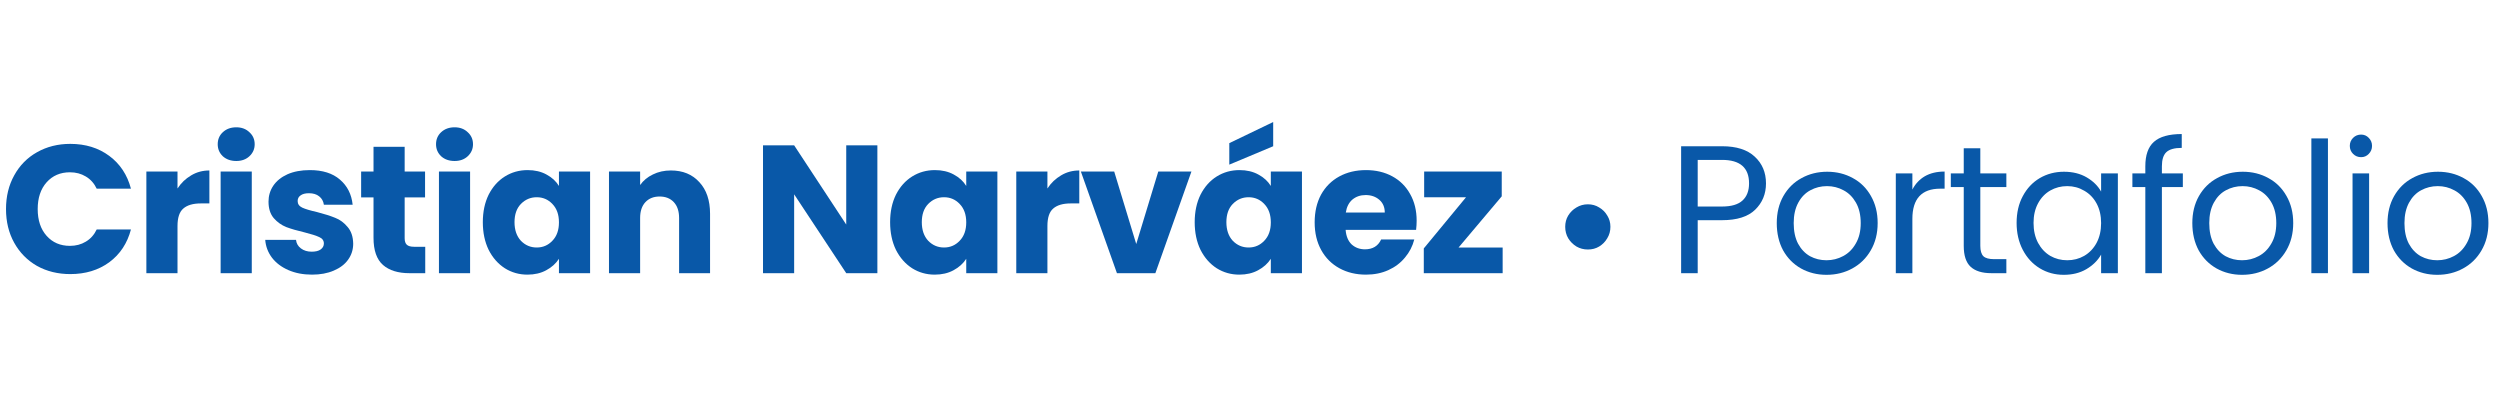 <svg width="302" height="48" viewBox="0 0 302 48" fill="none" xmlns="http://www.w3.org/2000/svg">
<path d="M0.726 25.256C0.726 23.731 1.056 22.374 1.716 21.186C2.376 19.984 3.292 19.052 4.466 18.392C5.654 17.718 6.996 17.38 8.492 17.38C10.325 17.38 11.894 17.864 13.2 18.832C14.505 19.8 15.378 21.12 15.818 22.792H11.682C11.374 22.147 10.934 21.656 10.362 21.318C9.804 20.981 9.166 20.812 8.448 20.812C7.289 20.812 6.35 21.216 5.632 22.022C4.913 22.829 4.554 23.907 4.554 25.256C4.554 26.606 4.913 27.684 5.632 28.49C6.35 29.297 7.289 29.7 8.448 29.7C9.166 29.7 9.804 29.532 10.362 29.194C10.934 28.857 11.374 28.366 11.682 27.72H15.818C15.378 29.392 14.505 30.712 13.2 31.68C11.894 32.634 10.325 33.11 8.492 33.11C6.996 33.11 5.654 32.78 4.466 32.12C3.292 31.446 2.376 30.514 1.716 29.326C1.056 28.138 0.726 26.782 0.726 25.256Z" fill="#0958A8"/>
<path d="M21.443 22.77C21.883 22.096 22.433 21.568 23.093 21.186C23.753 20.79 24.487 20.592 25.293 20.592V24.574H24.259C23.321 24.574 22.617 24.78 22.147 25.19C21.678 25.586 21.443 26.29 21.443 27.302V33H17.681V20.724H21.443V22.77Z" fill="#0958A8"/>
<path d="M28.544 19.448C27.884 19.448 27.341 19.258 26.916 18.876C26.505 18.48 26.3 17.996 26.3 17.424C26.3 16.838 26.505 16.354 26.916 15.972C27.341 15.576 27.884 15.378 28.544 15.378C29.189 15.378 29.717 15.576 30.128 15.972C30.553 16.354 30.766 16.838 30.766 17.424C30.766 17.996 30.553 18.48 30.128 18.876C29.717 19.258 29.189 19.448 28.544 19.448ZM30.414 20.724V33H26.652V20.724H30.414Z" fill="#0958A8"/>
<path d="M37.694 33.176C36.623 33.176 35.67 32.993 34.834 32.626C33.998 32.26 33.338 31.761 32.854 31.13C32.37 30.485 32.099 29.766 32.04 28.974H35.758C35.802 29.4 36 29.744 36.352 30.008C36.704 30.272 37.136 30.404 37.65 30.404C38.119 30.404 38.478 30.316 38.728 30.14C38.992 29.95 39.124 29.708 39.124 29.414C39.124 29.062 38.941 28.806 38.574 28.644C38.207 28.468 37.613 28.278 36.792 28.072C35.912 27.867 35.178 27.654 34.592 27.434C34.005 27.2 33.499 26.84 33.074 26.356C32.648 25.858 32.436 25.19 32.436 24.354C32.436 23.65 32.627 23.012 33.008 22.44C33.404 21.854 33.976 21.392 34.724 21.054C35.486 20.717 36.389 20.548 37.43 20.548C38.97 20.548 40.18 20.93 41.06 21.692C41.955 22.455 42.468 23.467 42.6 24.728H39.124C39.065 24.303 38.874 23.966 38.552 23.716C38.244 23.467 37.833 23.342 37.32 23.342C36.88 23.342 36.542 23.43 36.308 23.606C36.073 23.768 35.956 23.995 35.956 24.288C35.956 24.64 36.139 24.904 36.506 25.08C36.887 25.256 37.474 25.432 38.266 25.608C39.175 25.843 39.916 26.078 40.488 26.312C41.06 26.532 41.559 26.899 41.984 27.412C42.424 27.911 42.651 28.586 42.666 29.436C42.666 30.155 42.461 30.8 42.05 31.372C41.654 31.93 41.075 32.37 40.312 32.692C39.564 33.015 38.691 33.176 37.694 33.176Z" fill="#0958A8"/>
<path d="M51.369 29.81V33H49.455C48.091 33 47.028 32.67 46.265 32.01C45.503 31.336 45.121 30.243 45.121 28.732V23.848H43.625V20.724H45.121V17.732H48.883V20.724H51.347V23.848H48.883V28.776C48.883 29.143 48.971 29.407 49.147 29.568C49.323 29.73 49.617 29.81 50.027 29.81H51.369Z" fill="#0958A8"/>
<path d="M54.917 19.448C54.257 19.448 53.714 19.258 53.289 18.876C52.878 18.48 52.673 17.996 52.673 17.424C52.673 16.838 52.878 16.354 53.289 15.972C53.714 15.576 54.257 15.378 54.917 15.378C55.562 15.378 56.09 15.576 56.501 15.972C56.926 16.354 57.139 16.838 57.139 17.424C57.139 17.996 56.926 18.48 56.501 18.876C56.09 19.258 55.562 19.448 54.917 19.448ZM56.787 20.724V33H53.025V20.724H56.787Z" fill="#0958A8"/>
<path d="M58.325 26.84C58.325 25.579 58.56 24.472 59.029 23.518C59.513 22.565 60.166 21.832 60.987 21.318C61.809 20.805 62.725 20.548 63.737 20.548C64.603 20.548 65.358 20.724 66.003 21.076C66.663 21.428 67.169 21.89 67.521 22.462V20.724H71.283V33H67.521V31.262C67.154 31.834 66.641 32.296 65.981 32.648C65.336 33 64.581 33.176 63.715 33.176C62.718 33.176 61.809 32.92 60.987 32.406C60.166 31.878 59.513 31.138 59.029 30.184C58.56 29.216 58.325 28.102 58.325 26.84ZM67.521 26.862C67.521 25.924 67.257 25.183 66.729 24.64C66.216 24.098 65.585 23.826 64.837 23.826C64.089 23.826 63.451 24.098 62.923 24.64C62.41 25.168 62.153 25.902 62.153 26.84C62.153 27.779 62.41 28.527 62.923 29.084C63.451 29.627 64.089 29.898 64.837 29.898C65.585 29.898 66.216 29.627 66.729 29.084C67.257 28.542 67.521 27.801 67.521 26.862Z" fill="#0958A8"/>
<path d="M81.045 20.592C82.482 20.592 83.626 21.062 84.477 22C85.342 22.924 85.775 24.2 85.775 25.828V33H82.035V26.334C82.035 25.513 81.822 24.875 81.397 24.42C80.972 23.966 80.4 23.738 79.681 23.738C78.962 23.738 78.39 23.966 77.965 24.42C77.54 24.875 77.327 25.513 77.327 26.334V33H73.565V20.724H77.327V22.352C77.708 21.81 78.222 21.384 78.867 21.076C79.512 20.754 80.238 20.592 81.045 20.592Z" fill="#0958A8"/>
<path d="M105.987 33H102.225L95.933 23.474V33H92.171V17.556H95.933L102.225 27.126V17.556H105.987V33Z" fill="#0958A8"/>
<path d="M107.526 26.84C107.526 25.579 107.761 24.472 108.23 23.518C108.714 22.565 109.367 21.832 110.188 21.318C111.009 20.805 111.926 20.548 112.938 20.548C113.803 20.548 114.559 20.724 115.204 21.076C115.864 21.428 116.37 21.89 116.722 22.462V20.724H120.484V33H116.722V31.262C116.355 31.834 115.842 32.296 115.182 32.648C114.537 33 113.781 33.176 112.916 33.176C111.919 33.176 111.009 32.92 110.188 32.406C109.367 31.878 108.714 31.138 108.23 30.184C107.761 29.216 107.526 28.102 107.526 26.84ZM116.722 26.862C116.722 25.924 116.458 25.183 115.93 24.64C115.417 24.098 114.786 23.826 114.038 23.826C113.29 23.826 112.652 24.098 112.124 24.64C111.611 25.168 111.354 25.902 111.354 26.84C111.354 27.779 111.611 28.527 112.124 29.084C112.652 29.627 113.29 29.898 114.038 29.898C114.786 29.898 115.417 29.627 115.93 29.084C116.458 28.542 116.722 27.801 116.722 26.862Z" fill="#0958A8"/>
<path d="M126.528 22.77C126.968 22.096 127.518 21.568 128.178 21.186C128.838 20.79 129.571 20.592 130.378 20.592V24.574H129.344C128.405 24.574 127.701 24.78 127.232 25.19C126.762 25.586 126.528 26.29 126.528 27.302V33H122.766V20.724H126.528V22.77Z" fill="#0958A8"/>
<path d="M137.258 29.48L139.92 20.724H143.924L139.568 33H134.926L130.57 20.724H134.596L137.258 29.48Z" fill="#0958A8"/>
<path d="M144.319 26.84C144.319 25.579 144.554 24.472 145.023 23.518C145.507 22.565 146.16 21.832 146.981 21.318C147.803 20.805 148.719 20.548 149.731 20.548C150.597 20.548 151.352 20.724 151.997 21.076C152.657 21.428 153.163 21.89 153.515 22.462V20.724H157.277V33H153.515V31.262C153.149 31.834 152.635 32.296 151.975 32.648C151.33 33 150.575 33.176 149.709 33.176C148.712 33.176 147.803 32.92 146.981 32.406C146.16 31.878 145.507 31.138 145.023 30.184C144.554 29.216 144.319 28.102 144.319 26.84ZM153.515 26.862C153.515 25.924 153.251 25.183 152.723 24.64C152.21 24.098 151.579 23.826 150.831 23.826C150.083 23.826 149.445 24.098 148.917 24.64C148.404 25.168 148.147 25.902 148.147 26.84C148.147 27.779 148.404 28.527 148.917 29.084C149.445 29.627 150.083 29.898 150.831 29.898C151.579 29.898 152.21 29.627 152.723 29.084C153.251 28.542 153.515 27.801 153.515 26.862ZM153.801 17.666L148.499 19.888V17.292L153.801 14.74V17.666Z" fill="#0958A8"/>
<path d="M171.131 26.664C171.131 27.016 171.109 27.383 171.065 27.764H162.551C162.61 28.527 162.852 29.114 163.277 29.524C163.717 29.92 164.252 30.118 164.883 30.118C165.822 30.118 166.474 29.722 166.841 28.93H170.845C170.64 29.737 170.266 30.463 169.723 31.108C169.195 31.754 168.528 32.26 167.721 32.626C166.914 32.993 166.012 33.176 165.015 33.176C163.812 33.176 162.742 32.92 161.803 32.406C160.864 31.893 160.131 31.16 159.603 30.206C159.075 29.253 158.811 28.138 158.811 26.862C158.811 25.586 159.068 24.472 159.581 23.518C160.109 22.565 160.842 21.832 161.781 21.318C162.72 20.805 163.798 20.548 165.015 20.548C166.203 20.548 167.259 20.798 168.183 21.296C169.107 21.795 169.826 22.506 170.339 23.43C170.867 24.354 171.131 25.432 171.131 26.664ZM167.281 25.674C167.281 25.029 167.061 24.516 166.621 24.134C166.181 23.753 165.631 23.562 164.971 23.562C164.34 23.562 163.805 23.746 163.365 24.112C162.94 24.479 162.676 25 162.573 25.674H167.281Z" fill="#0958A8"/>
<path d="M176.196 29.898H181.52V33H171.994V30.008L177.098 23.826H172.038V20.724H181.41V23.716L176.196 29.898Z" fill="#0958A8"/>
<path d="M191.818 30.14C191.312 30.14 190.852 30.02 190.438 29.78C190.025 29.527 189.692 29.194 189.438 28.78C189.198 28.367 189.078 27.907 189.078 27.4C189.078 26.894 189.198 26.44 189.438 26.04C189.692 25.627 190.025 25.3 190.438 25.06C190.852 24.807 191.312 24.68 191.818 24.68C192.325 24.68 192.778 24.807 193.178 25.06C193.592 25.3 193.918 25.627 194.158 26.04C194.412 26.44 194.538 26.894 194.538 27.4C194.538 27.907 194.412 28.367 194.158 28.78C193.918 29.194 193.592 29.527 193.178 29.78C192.778 30.02 192.325 30.14 191.818 30.14Z" fill="#0958A8"/>
<path d="M213.332 22.154C213.332 23.43 212.892 24.494 212.012 25.344C211.147 26.18 209.82 26.598 208.03 26.598H205.082V33H203.08V17.666H208.03C209.761 17.666 211.074 18.084 211.968 18.92C212.878 19.756 213.332 20.834 213.332 22.154ZM208.03 24.948C209.145 24.948 209.966 24.706 210.494 24.222C211.022 23.738 211.286 23.049 211.286 22.154C211.286 20.262 210.201 19.316 208.03 19.316H205.082V24.948H208.03Z" fill="#0958A8"/>
<path d="M220.639 33.198C219.509 33.198 218.483 32.942 217.559 32.428C216.649 31.915 215.931 31.189 215.403 30.25C214.889 29.297 214.633 28.197 214.633 26.95C214.633 25.718 214.897 24.633 215.425 23.694C215.967 22.741 216.701 22.015 217.625 21.516C218.549 21.003 219.583 20.746 220.727 20.746C221.871 20.746 222.905 21.003 223.829 21.516C224.753 22.015 225.479 22.734 226.007 23.672C226.549 24.611 226.821 25.704 226.821 26.95C226.821 28.197 226.542 29.297 225.985 30.25C225.442 31.189 224.701 31.915 223.763 32.428C222.824 32.942 221.783 33.198 220.639 33.198ZM220.639 31.438C221.357 31.438 222.032 31.27 222.663 30.932C223.293 30.595 223.799 30.089 224.181 29.414C224.577 28.74 224.775 27.918 224.775 26.95C224.775 25.982 224.584 25.161 224.203 24.486C223.821 23.812 223.323 23.313 222.707 22.99C222.091 22.653 221.423 22.484 220.705 22.484C219.971 22.484 219.297 22.653 218.681 22.99C218.079 23.313 217.595 23.812 217.229 24.486C216.862 25.161 216.679 25.982 216.679 26.95C216.679 27.933 216.855 28.762 217.207 29.436C217.573 30.111 218.057 30.617 218.659 30.954C219.26 31.277 219.92 31.438 220.639 31.438Z" fill="#0958A8"/>
<path d="M231.015 22.902C231.367 22.213 231.866 21.678 232.511 21.296C233.171 20.915 233.97 20.724 234.909 20.724V22.792H234.381C232.137 22.792 231.015 24.01 231.015 26.444V33H229.013V20.944H231.015V22.902Z" fill="#0958A8"/>
<path d="M239.222 22.594V29.7C239.222 30.287 239.347 30.705 239.596 30.954C239.845 31.189 240.278 31.306 240.894 31.306H242.368V33H240.564C239.449 33 238.613 32.744 238.056 32.23C237.499 31.717 237.22 30.874 237.22 29.7V22.594H235.658V20.944H237.22V17.908H239.222V20.944H242.368V22.594H239.222Z" fill="#0958A8"/>
<path d="M243.606 26.928C243.606 25.696 243.855 24.618 244.354 23.694C244.852 22.756 245.534 22.03 246.4 21.516C247.28 21.003 248.255 20.746 249.326 20.746C250.382 20.746 251.298 20.974 252.076 21.428C252.853 21.883 253.432 22.455 253.814 23.144V20.944H255.838V33H253.814V30.756C253.418 31.46 252.824 32.047 252.032 32.516C251.254 32.971 250.345 33.198 249.304 33.198C248.233 33.198 247.265 32.934 246.4 32.406C245.534 31.878 244.852 31.138 244.354 30.184C243.855 29.231 243.606 28.146 243.606 26.928ZM253.814 26.95C253.814 26.041 253.63 25.249 253.264 24.574C252.897 23.9 252.398 23.386 251.768 23.034C251.152 22.668 250.47 22.484 249.722 22.484C248.974 22.484 248.292 22.66 247.676 23.012C247.06 23.364 246.568 23.878 246.202 24.552C245.835 25.227 245.652 26.019 245.652 26.928C245.652 27.852 245.835 28.659 246.202 29.348C246.568 30.023 247.06 30.544 247.676 30.91C248.292 31.262 248.974 31.438 249.722 31.438C250.47 31.438 251.152 31.262 251.768 30.91C252.398 30.544 252.897 30.023 253.264 29.348C253.63 28.659 253.814 27.86 253.814 26.95Z" fill="#0958A8"/>
<path d="M263.687 22.594H261.157V33H259.155V22.594H257.593V20.944H259.155V20.086C259.155 18.737 259.499 17.754 260.189 17.138C260.893 16.508 262.015 16.192 263.555 16.192V17.864C262.675 17.864 262.051 18.04 261.685 18.392C261.333 18.73 261.157 19.294 261.157 20.086V20.944H263.687V22.594Z" fill="#0958A8"/>
<path d="M270.839 33.198C269.71 33.198 268.683 32.942 267.759 32.428C266.85 31.915 266.131 31.189 265.603 30.25C265.09 29.297 264.833 28.197 264.833 26.95C264.833 25.718 265.097 24.633 265.625 23.694C266.168 22.741 266.901 22.015 267.825 21.516C268.749 21.003 269.783 20.746 270.927 20.746C272.071 20.746 273.105 21.003 274.029 21.516C274.953 22.015 275.679 22.734 276.207 23.672C276.75 24.611 277.021 25.704 277.021 26.95C277.021 28.197 276.742 29.297 276.185 30.25C275.642 31.189 274.902 31.915 273.963 32.428C273.024 32.942 271.983 33.198 270.839 33.198ZM270.839 31.438C271.558 31.438 272.232 31.27 272.863 30.932C273.494 30.595 274 30.089 274.381 29.414C274.777 28.74 274.975 27.918 274.975 26.95C274.975 25.982 274.784 25.161 274.403 24.486C274.022 23.812 273.523 23.313 272.907 22.99C272.291 22.653 271.624 22.484 270.905 22.484C270.172 22.484 269.497 22.653 268.881 22.99C268.28 23.313 267.796 23.812 267.429 24.486C267.062 25.161 266.879 25.982 266.879 26.95C266.879 27.933 267.055 28.762 267.407 29.436C267.774 30.111 268.258 30.617 268.859 30.954C269.46 31.277 270.12 31.438 270.839 31.438Z" fill="#0958A8"/>
<path d="M281.215 16.72V33H279.213V16.72H281.215Z" fill="#0958A8"/>
<path d="M285.221 18.986C284.84 18.986 284.517 18.854 284.253 18.59C283.989 18.326 283.857 18.004 283.857 17.622C283.857 17.241 283.989 16.918 284.253 16.654C284.517 16.39 284.84 16.258 285.221 16.258C285.588 16.258 285.896 16.39 286.145 16.654C286.409 16.918 286.541 17.241 286.541 17.622C286.541 18.004 286.409 18.326 286.145 18.59C285.896 18.854 285.588 18.986 285.221 18.986ZM286.189 20.944V33H284.187V20.944H286.189Z" fill="#0958A8"/>
<path d="M294.419 33.198C293.29 33.198 292.263 32.942 291.339 32.428C290.43 31.915 289.711 31.189 289.183 30.25C288.67 29.297 288.413 28.197 288.413 26.95C288.413 25.718 288.677 24.633 289.205 23.694C289.748 22.741 290.481 22.015 291.405 21.516C292.329 21.003 293.363 20.746 294.507 20.746C295.651 20.746 296.685 21.003 297.609 21.516C298.533 22.015 299.259 22.734 299.787 23.672C300.33 24.611 300.601 25.704 300.601 26.95C300.601 28.197 300.323 29.297 299.765 30.25C299.223 31.189 298.482 31.915 297.543 32.428C296.605 32.942 295.563 33.198 294.419 33.198ZM294.419 31.438C295.138 31.438 295.813 31.27 296.443 30.932C297.074 30.595 297.58 30.089 297.961 29.414C298.357 28.74 298.555 27.918 298.555 26.95C298.555 25.982 298.365 25.161 297.983 24.486C297.602 23.812 297.103 23.313 296.487 22.99C295.871 22.653 295.204 22.484 294.485 22.484C293.752 22.484 293.077 22.653 292.461 22.99C291.86 23.313 291.376 23.812 291.009 24.486C290.643 25.161 290.459 25.982 290.459 26.95C290.459 27.933 290.635 28.762 290.987 29.436C291.354 30.111 291.838 30.617 292.439 30.954C293.041 31.277 293.701 31.438 294.419 31.438Z" fill="#0958A8"/>
</svg>
